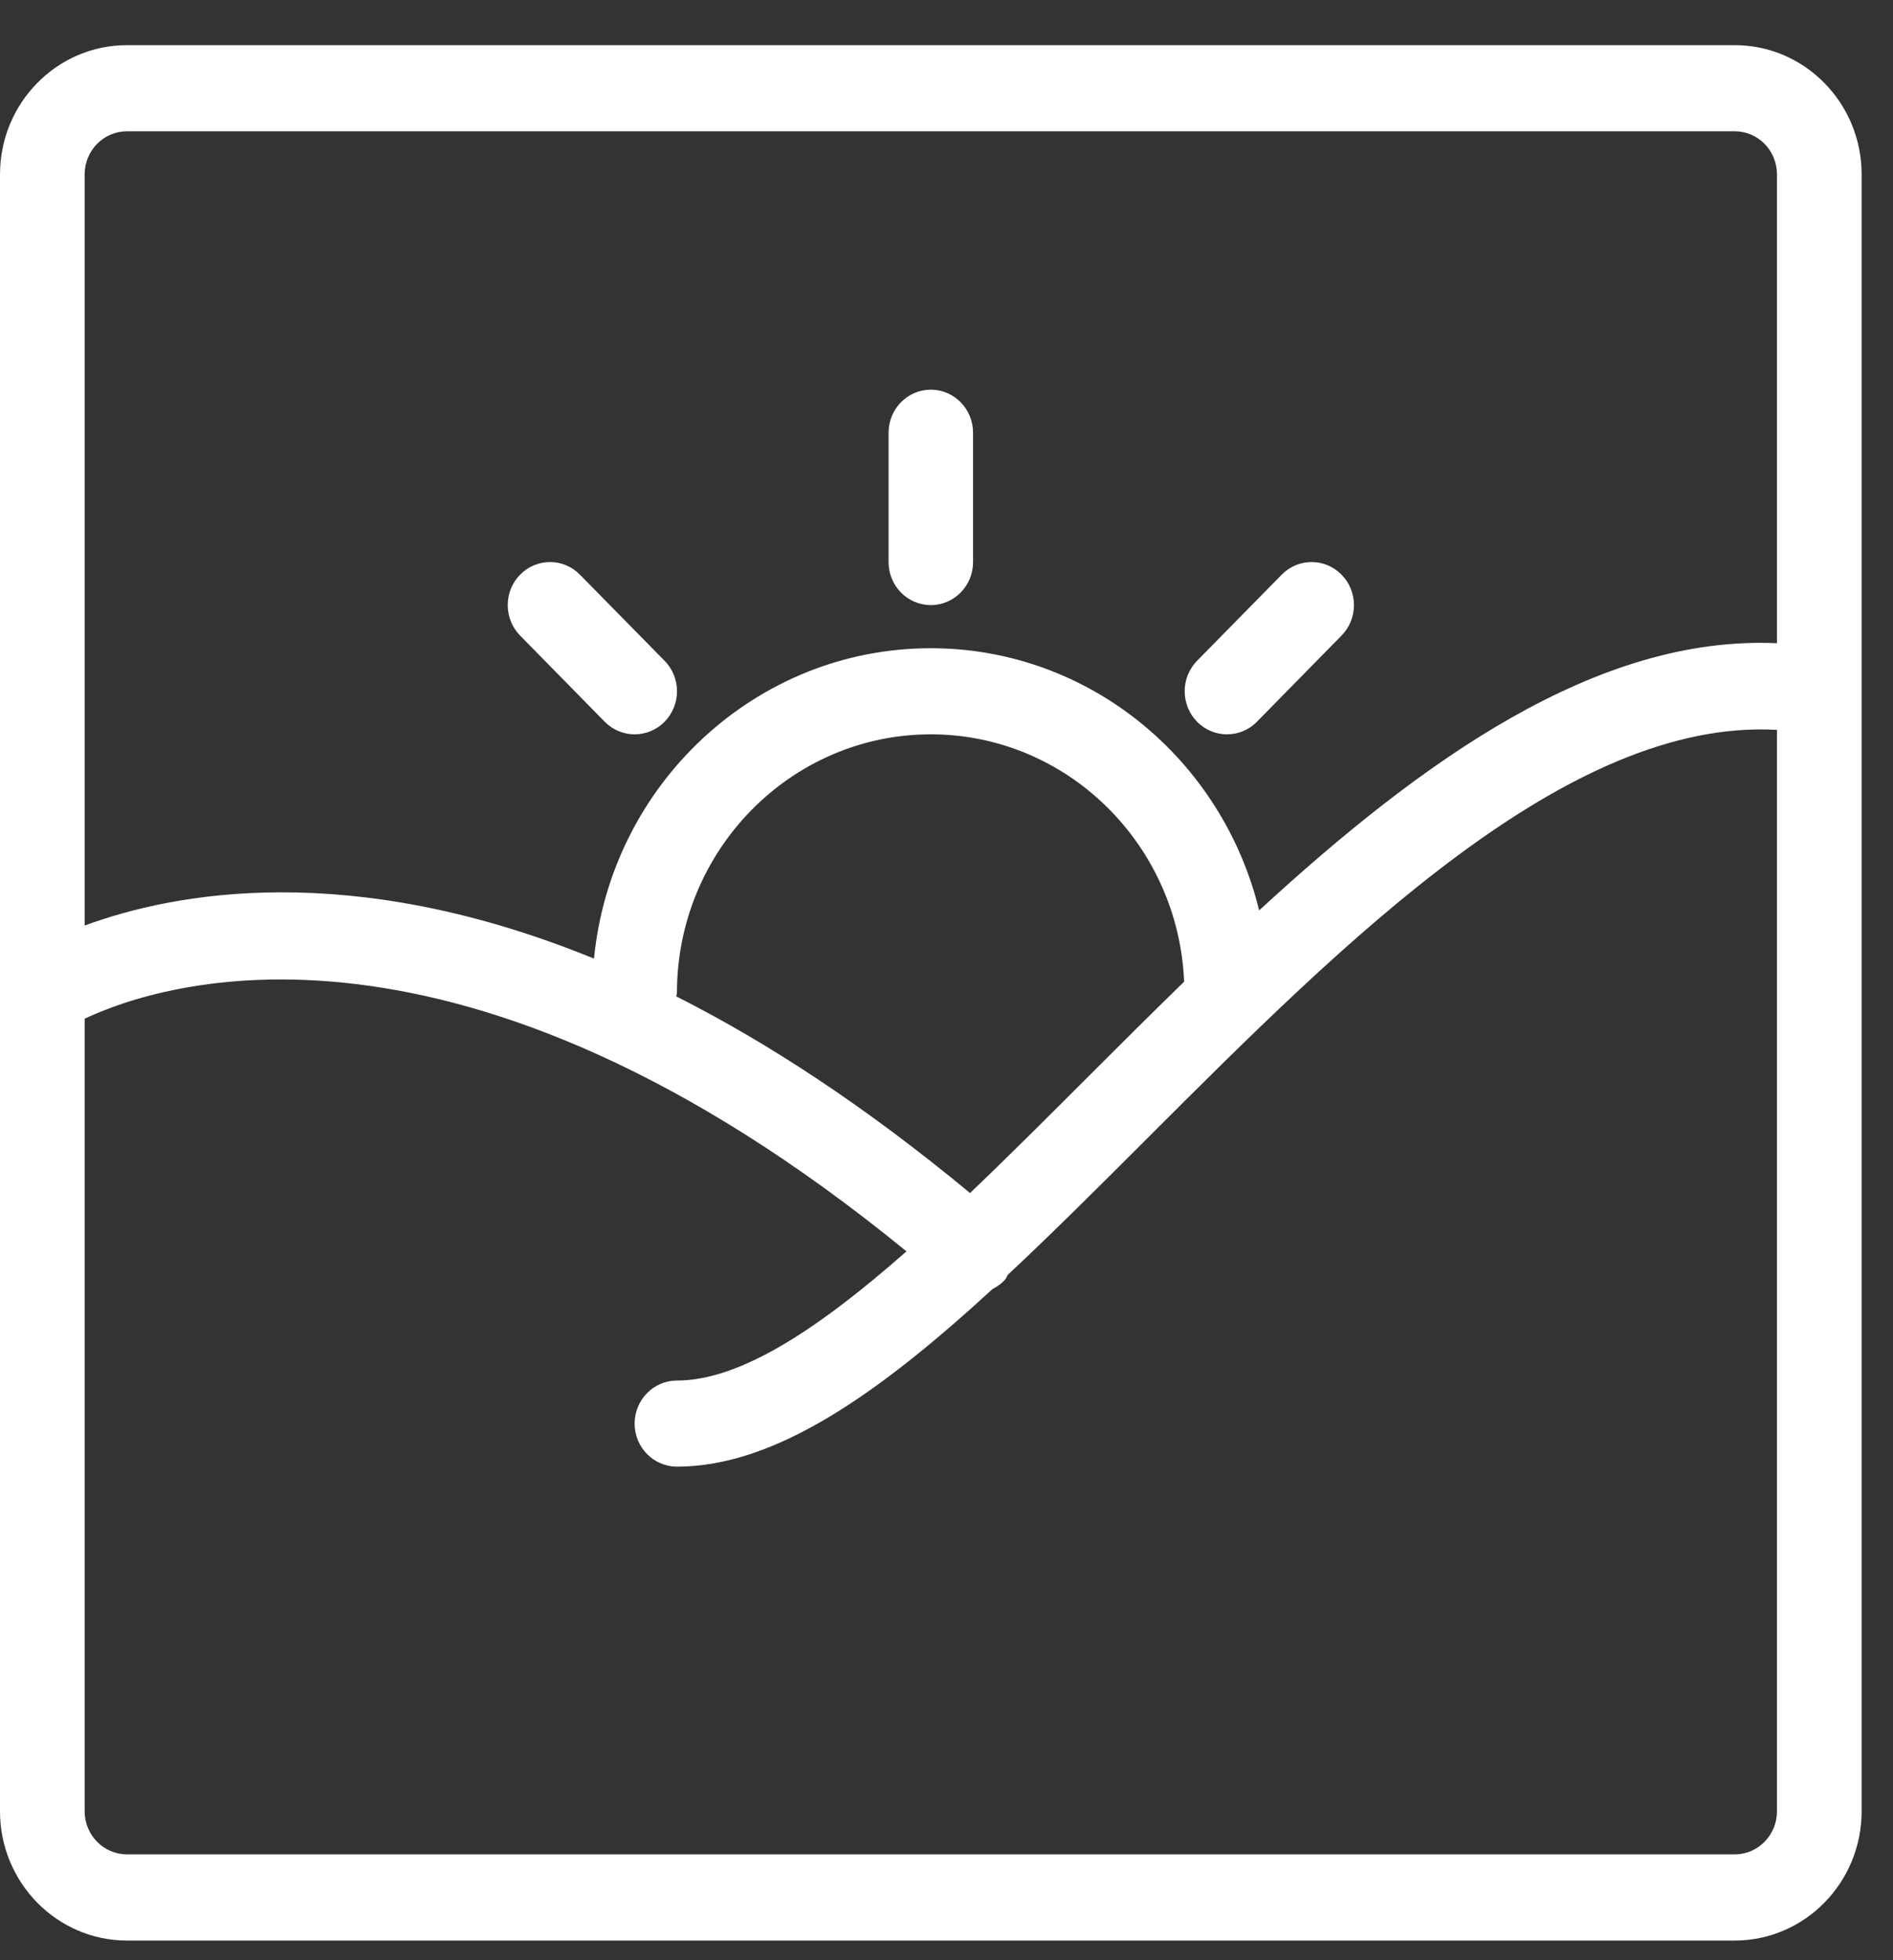 <?xml version="1.0" encoding="UTF-8" standalone="no"?>
<svg width="28px" height="29px" viewBox="0 0 28 29" version="1.1" xmlns="http://www.w3.org/2000/svg" xmlns:xlink="http://www.w3.org/1999/xlink">
    <rect x="0" y="0" width="28" height="29" fill="#333333" stroke="none"/>
    <!-- Generator: Sketch 44.1 (41455) - http://www.bohemiancoding.com/sketch -->
    <title>Images</title>
    <desc>Created with Sketch.</desc>
    <defs></defs>
    <g id="Symbols" stroke="none" stroke-width="1" fill="none" fill-rule="evenodd">
        <g id="Tool-Bar" transform="translate(0, -283)" fill="#FFFFFF">
            <g id="Images" transform="translate(0, 283)">
                <g id="Group-3" transform="translate(0, 0.024)">
                    <path d="M26.284,9.492 C23.624,9.371 21.038,11.224 18.624,13.445 C18.085,11.222 16.116,9.566 13.768,9.566 C11.175,9.566 9.037,11.584 8.786,14.158 C5.174,12.681 2.568,13.183 1.252,13.669 L1.252,2.556 C1.252,2.204 1.532,1.918 1.878,1.918 L25.659,1.918 C26.004,1.918 26.284,2.204 26.284,2.556 L26.284,9.492 Z M10.003,14.717 C10.004,14.699 10.013,14.683 10.013,14.664 C10.013,12.556 11.698,10.84 13.768,10.84 C15.784,10.84 17.429,12.467 17.515,14.499 C17.035,14.967 16.562,15.438 16.099,15.901 C15.504,16.496 14.918,17.083 14.348,17.626 C12.789,16.334 11.337,15.39 10.003,14.717 L10.003,14.717 Z M26.284,26.773 C26.284,27.124 26.004,27.41 25.659,27.41 L1.878,27.41 C1.532,27.41 1.252,27.124 1.252,26.773 L1.252,15.047 C2.37,14.519 6.766,13.059 13.408,18.489 C12.13,19.614 10.964,20.4 10.013,20.4 C9.668,20.4 9.387,20.685 9.387,21.037 C9.387,21.389 9.668,21.674 10.013,21.674 C11.472,21.674 13.005,20.586 14.679,19.048 C14.749,19.011 14.817,18.965 14.872,18.9 C14.887,18.881 14.892,18.858 14.906,18.837 C15.572,18.214 16.26,17.527 16.976,16.811 C19.9,13.886 23.19,10.599 26.284,10.774 L26.284,26.773 Z M25.659,0.644 L1.878,0.644 C0.842,0.644 -0,1.501 -0,2.556 L-0,26.773 C-0,27.827 0.842,28.685 1.878,28.685 L25.659,28.685 C26.694,28.685 27.536,27.827 27.536,26.773 L27.536,2.556 C27.536,1.501 26.694,0.644 25.659,0.644 L25.659,0.644 Z" id="Fill-1"></path>
                </g>
                <path d="M13.768,5.765 C13.422,5.765 13.143,6.051 13.143,6.403 L13.143,8.315 C13.143,8.667 13.422,8.952 13.768,8.952 C14.114,8.952 14.393,8.667 14.393,8.315 L14.393,6.403 C14.393,6.051 14.114,5.765 13.768,5.765" id="Fill-4"></path>
                <path d="M18.958,8.502 L17.706,9.776 C17.462,10.025 17.462,10.428 17.706,10.678 C17.829,10.802 17.989,10.864 18.149,10.864 C18.309,10.864 18.47,10.802 18.591,10.678 L19.843,9.403 C20.088,9.154 20.088,8.75 19.843,8.502 C19.599,8.253 19.202,8.253 18.958,8.502" id="Fill-6"></path>
                <path d="M8.578,8.502 C8.334,8.253 7.938,8.253 7.693,8.502 C7.449,8.75 7.449,9.154 7.693,9.403 L8.945,10.678 C9.067,10.802 9.227,10.864 9.387,10.864 C9.547,10.864 9.707,10.802 9.83,10.678 C10.075,10.428 10.075,10.025 9.83,9.776 L8.578,8.502 Z" id="Fill-8"></path>
            </g>
        </g>
    </g>
</svg>
